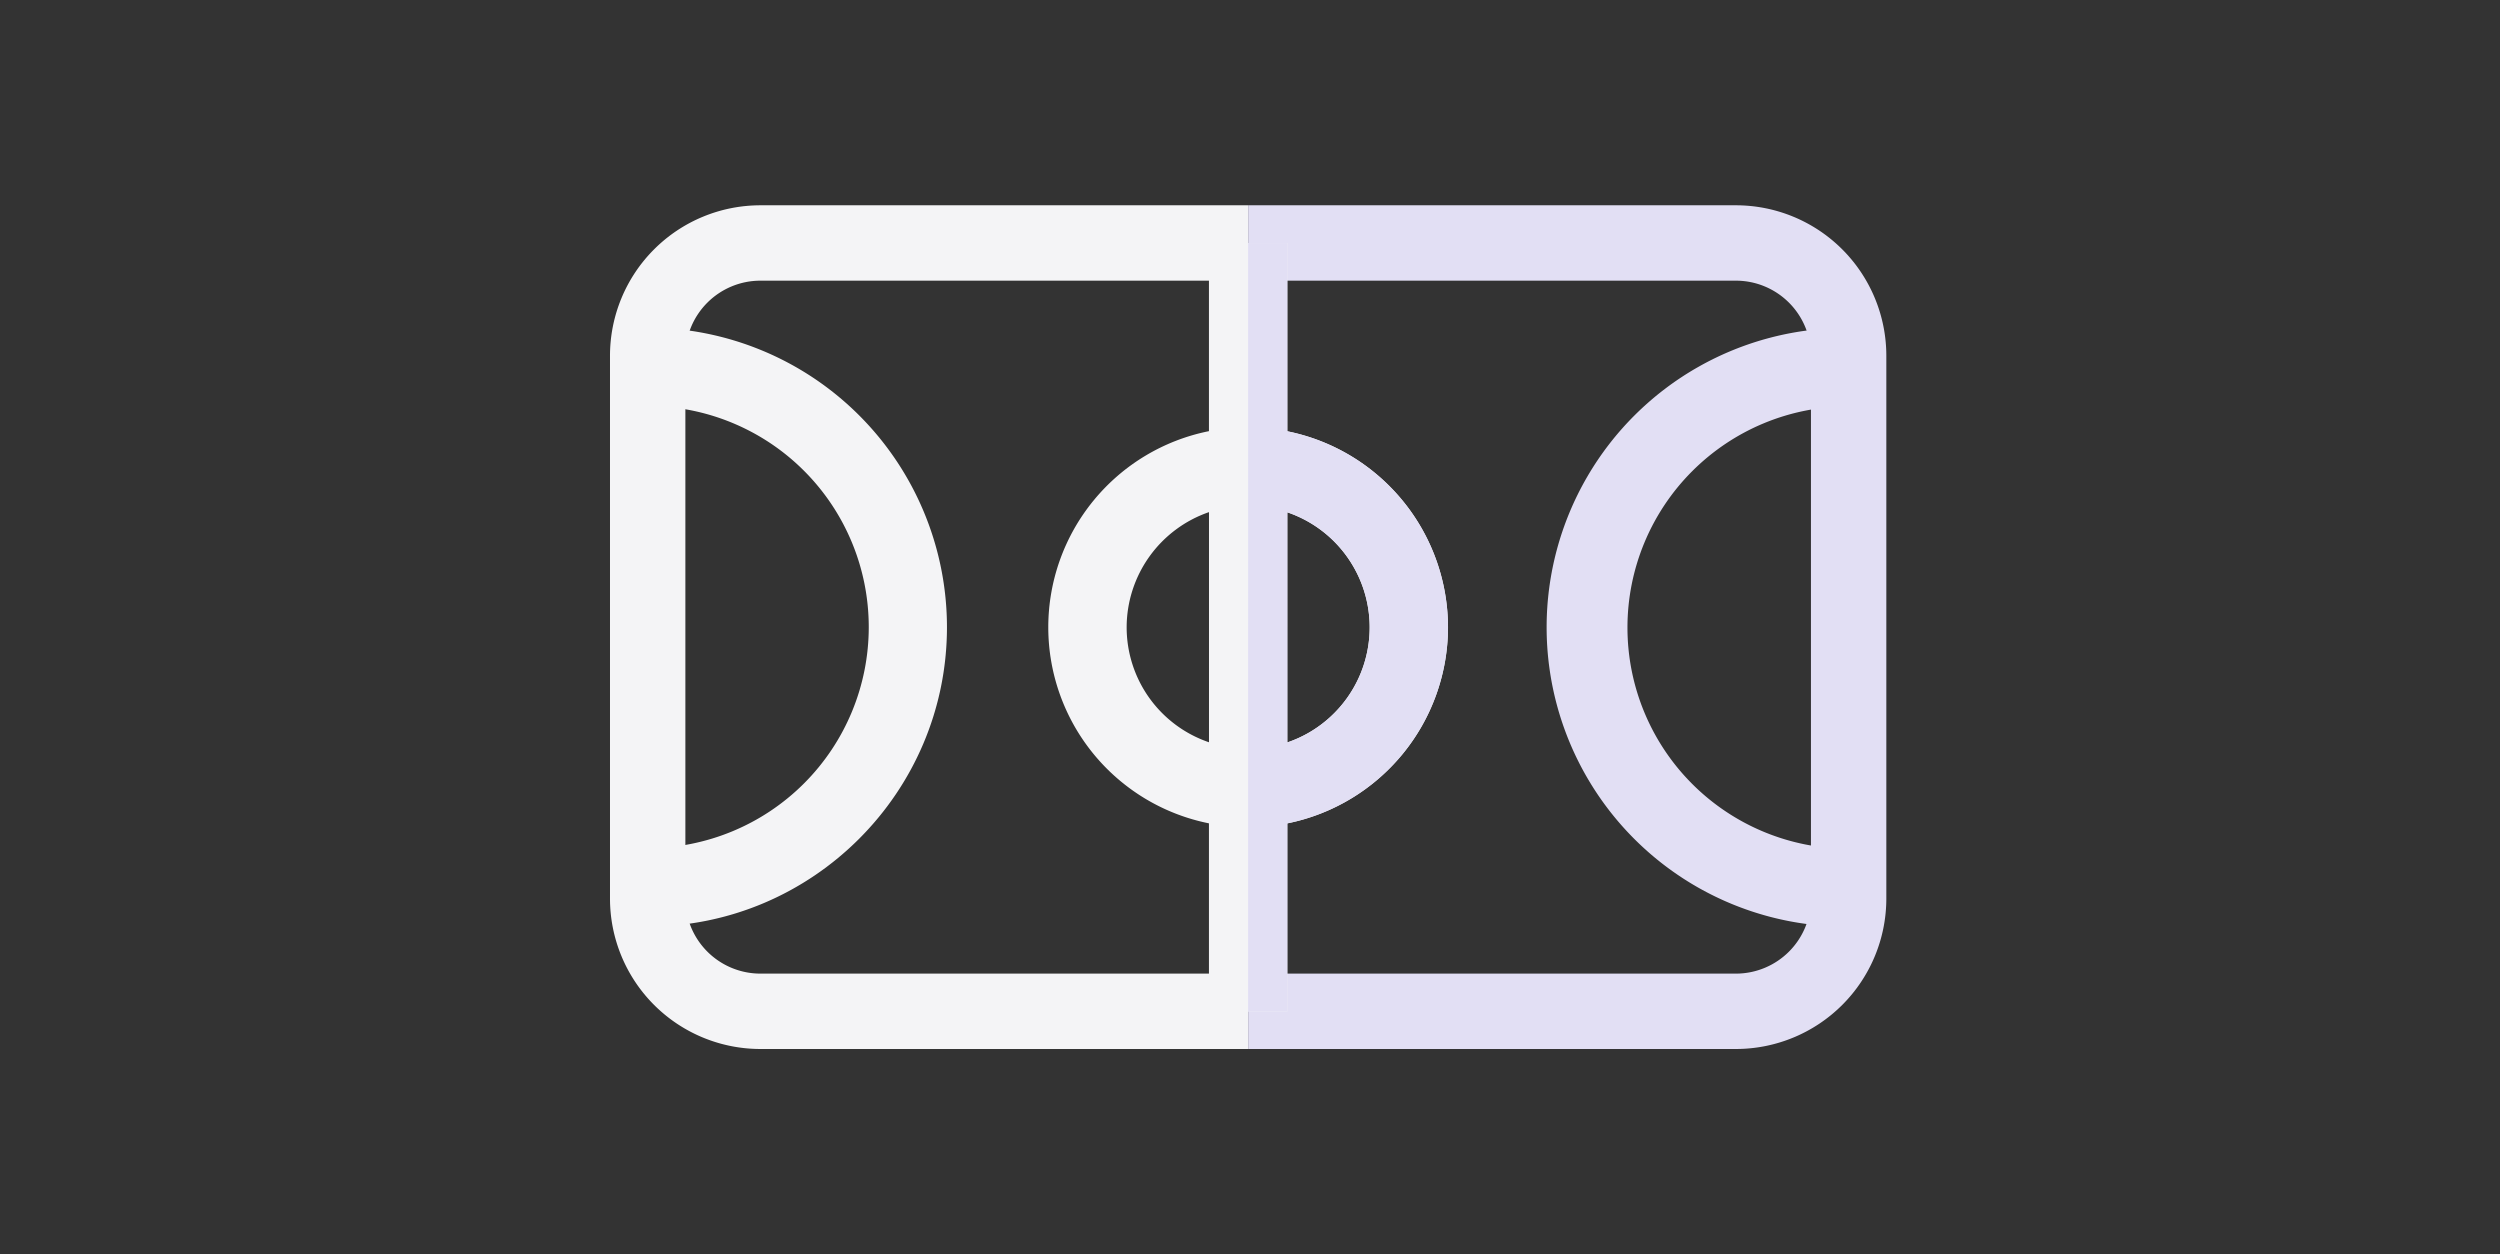<svg id="Capa_1" data-name="Capa 1" xmlns="http://www.w3.org/2000/svg" viewBox="0 0 1020.5 512"><rect x="0" y="0" width="1020.5" height="512" fill="#333333" stroke="none"/><defs><style>.cls-1{fill:#f4f4f6;}.cls-2{fill:#e2dff4;}</style></defs><title>recintos</title><path class="cls-1" d="M310.33,114.57H509.5V83.8H310.33A61.43,61.43,0,0,0,249,145.13V366.87a61.43,61.43,0,0,0,61.33,61.33H509.5V397.43H310.33a30.64,30.64,0,0,1-30.56-30.56V145.13A30.64,30.64,0,0,1,310.33,114.57Z"/><path class="cls-2" d="M770,145.13V366.87a61.43,61.43,0,0,1-61.33,61.33H509.5V397.43H708.67a30.64,30.64,0,0,0,30.56-30.56V145.13a30.64,30.64,0,0,0-30.56-30.56H509.5V83.8H708.67A61.43,61.43,0,0,1,770,145.13Z"/><path class="cls-2" d="M754.62,378.23a122.18,122.18,0,1,1,0-244.35v32a90.29,90.29,0,0,0,0,180.58Z"/><path class="cls-1" d="M264.38,378.23v-32a90.24,90.24,0,1,0,0-180.49v-32A122.33,122.33,0,0,1,386.55,256C386.55,323.27,331.79,378.23,264.38,378.23Z"/><path class="cls-1" d="M591.08,256.05a81.76,81.76,0,0,0-65.59-80V99.21h-32V176a81.64,81.64,0,0,0,0,160.09v76.79h32V336.1A81.76,81.76,0,0,0,591.08,256.05Zm-131.18,0a49.81,49.81,0,0,1,33.61-47V303A49.59,49.59,0,0,1,459.9,256.05Zm65.59,47V209.13a49.62,49.62,0,0,1,0,93.93Z"/><path class="cls-2" d="M591.08,256.05a81.76,81.76,0,0,0-65.59-80V99.21h-16V412.89h16V336.1A81.76,81.76,0,0,0,591.08,256.05Zm-65.59,47V209.13a49.62,49.62,0,0,1,0,93.93Z"/></svg>